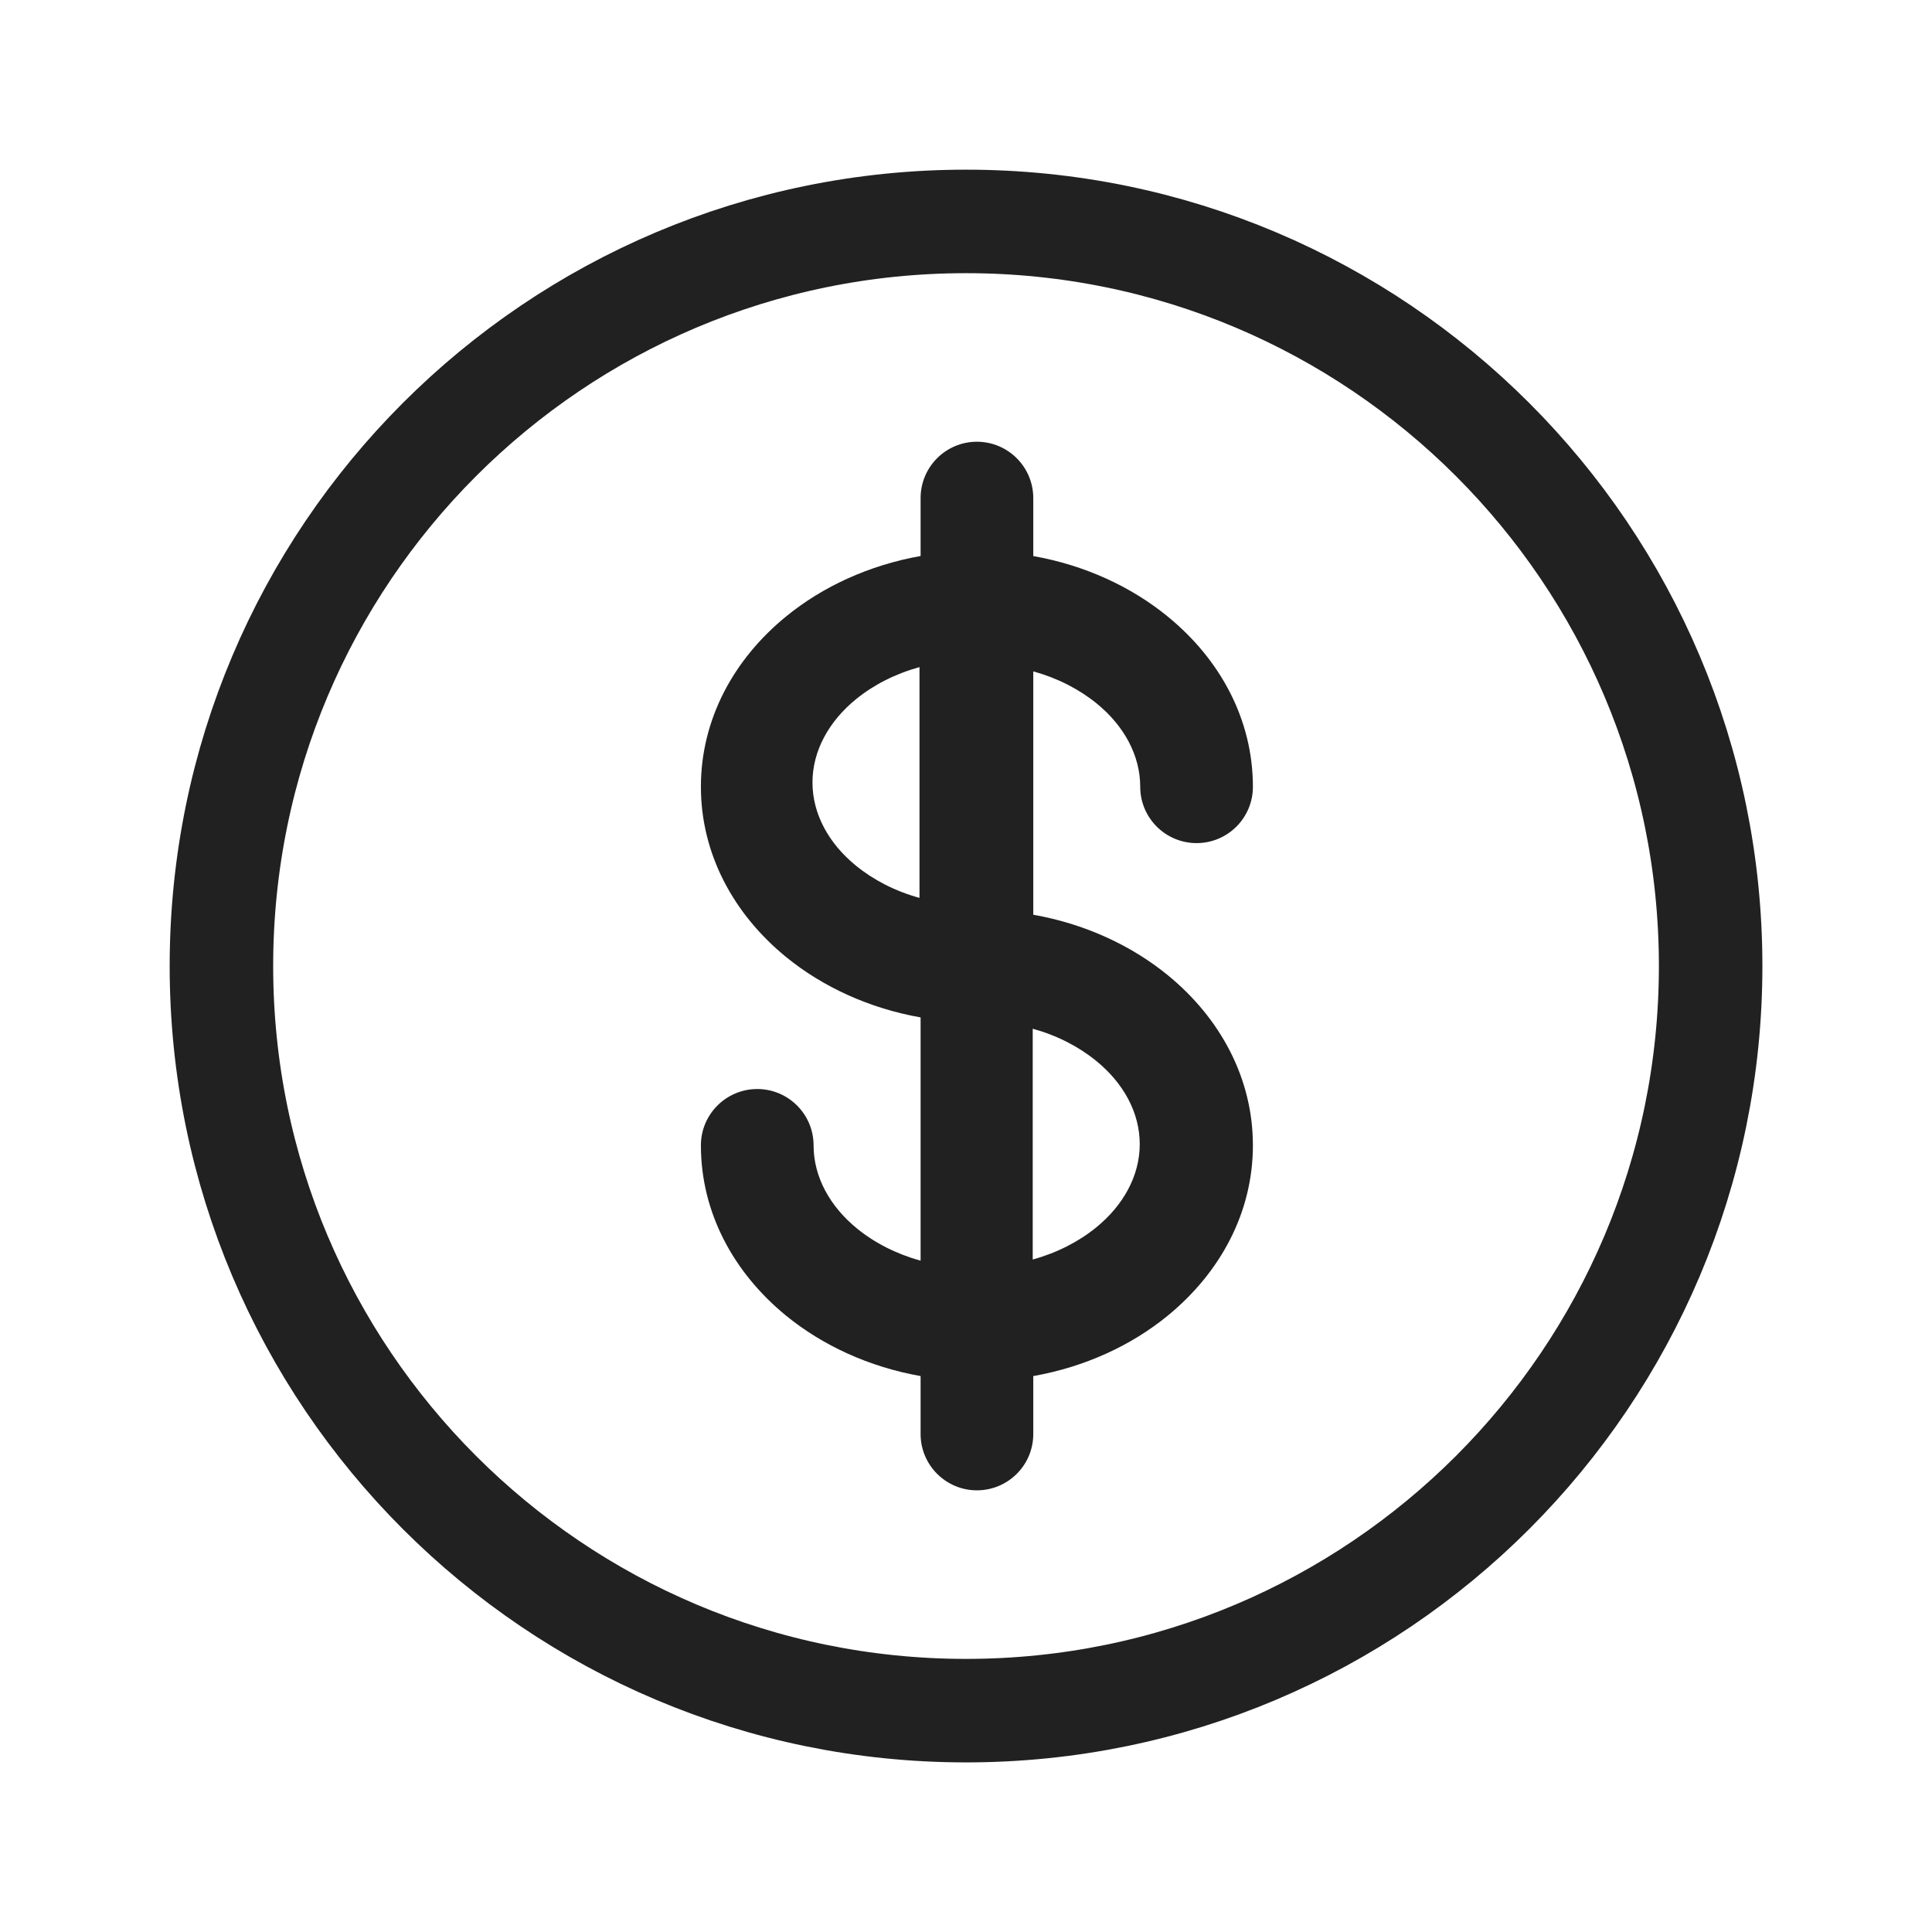 <svg width="28" height="28" viewBox="0 0 28 28" fill="none" xmlns="http://www.w3.org/2000/svg">
<path fill-rule="evenodd" clip-rule="evenodd" d="M14.001 3.209C19.96 3.209 24.792 8.04 24.792 14.001C24.792 19.96 19.96 24.792 14.001 24.792C8.04 24.792 3.209 19.96 3.209 14.001C3.209 8.04 8.04 3.209 14.001 3.209Z" stroke="#212121" stroke-width="1.5" stroke-linecap="round" stroke-linejoin="round"/>
<path fill-rule="evenodd" clip-rule="evenodd" d="M14.158 6.402C13.708 6.402 13.342 6.767 13.342 7.219V8.058C12.595 8.191 11.923 8.501 11.394 8.933C10.631 9.555 10.158 10.428 10.158 11.402C10.158 12.376 10.631 13.248 11.394 13.871C11.923 14.302 12.595 14.613 13.342 14.745V18.271C12.987 18.172 12.675 18.012 12.421 17.805C12.032 17.488 11.791 17.061 11.791 16.599C11.791 16.149 11.425 15.783 10.975 15.783C10.524 15.783 10.158 16.149 10.158 16.599C10.158 17.574 10.631 18.445 11.394 19.069C11.923 19.5 12.595 19.811 13.342 19.943V20.783C13.342 21.233 13.708 21.599 14.158 21.599C14.609 21.599 14.975 21.234 14.975 20.783V19.943C15.722 19.811 16.393 19.501 16.922 19.069C17.685 18.445 18.158 17.574 18.158 16.599C18.158 15.626 17.685 14.754 16.922 14.131C16.393 13.7 15.722 13.389 14.975 13.257V9.73C15.329 9.828 15.642 9.99 15.896 10.197C16.284 10.514 16.525 10.941 16.525 11.403C16.525 11.853 16.891 12.219 17.342 12.219C17.792 12.219 18.158 11.854 18.158 11.403C18.158 10.429 17.686 9.557 16.922 8.934C16.393 8.502 15.722 8.191 14.975 8.059V7.219C14.975 6.768 14.609 6.402 14.158 6.402ZM13.326 13.013C12.971 12.915 12.659 12.753 12.405 12.546C12.016 12.229 11.775 11.802 11.775 11.34C11.775 10.879 12.016 10.451 12.405 10.134C12.659 9.927 12.972 9.766 13.326 9.668V13.013ZM14.967 14.909V18.254C15.321 18.156 15.634 17.995 15.888 17.788C16.277 17.471 16.518 17.043 16.518 16.582C16.518 16.119 16.277 15.693 15.888 15.376C15.634 15.169 15.322 15.007 14.967 14.909Z" fill="#212121"/>
</svg>
